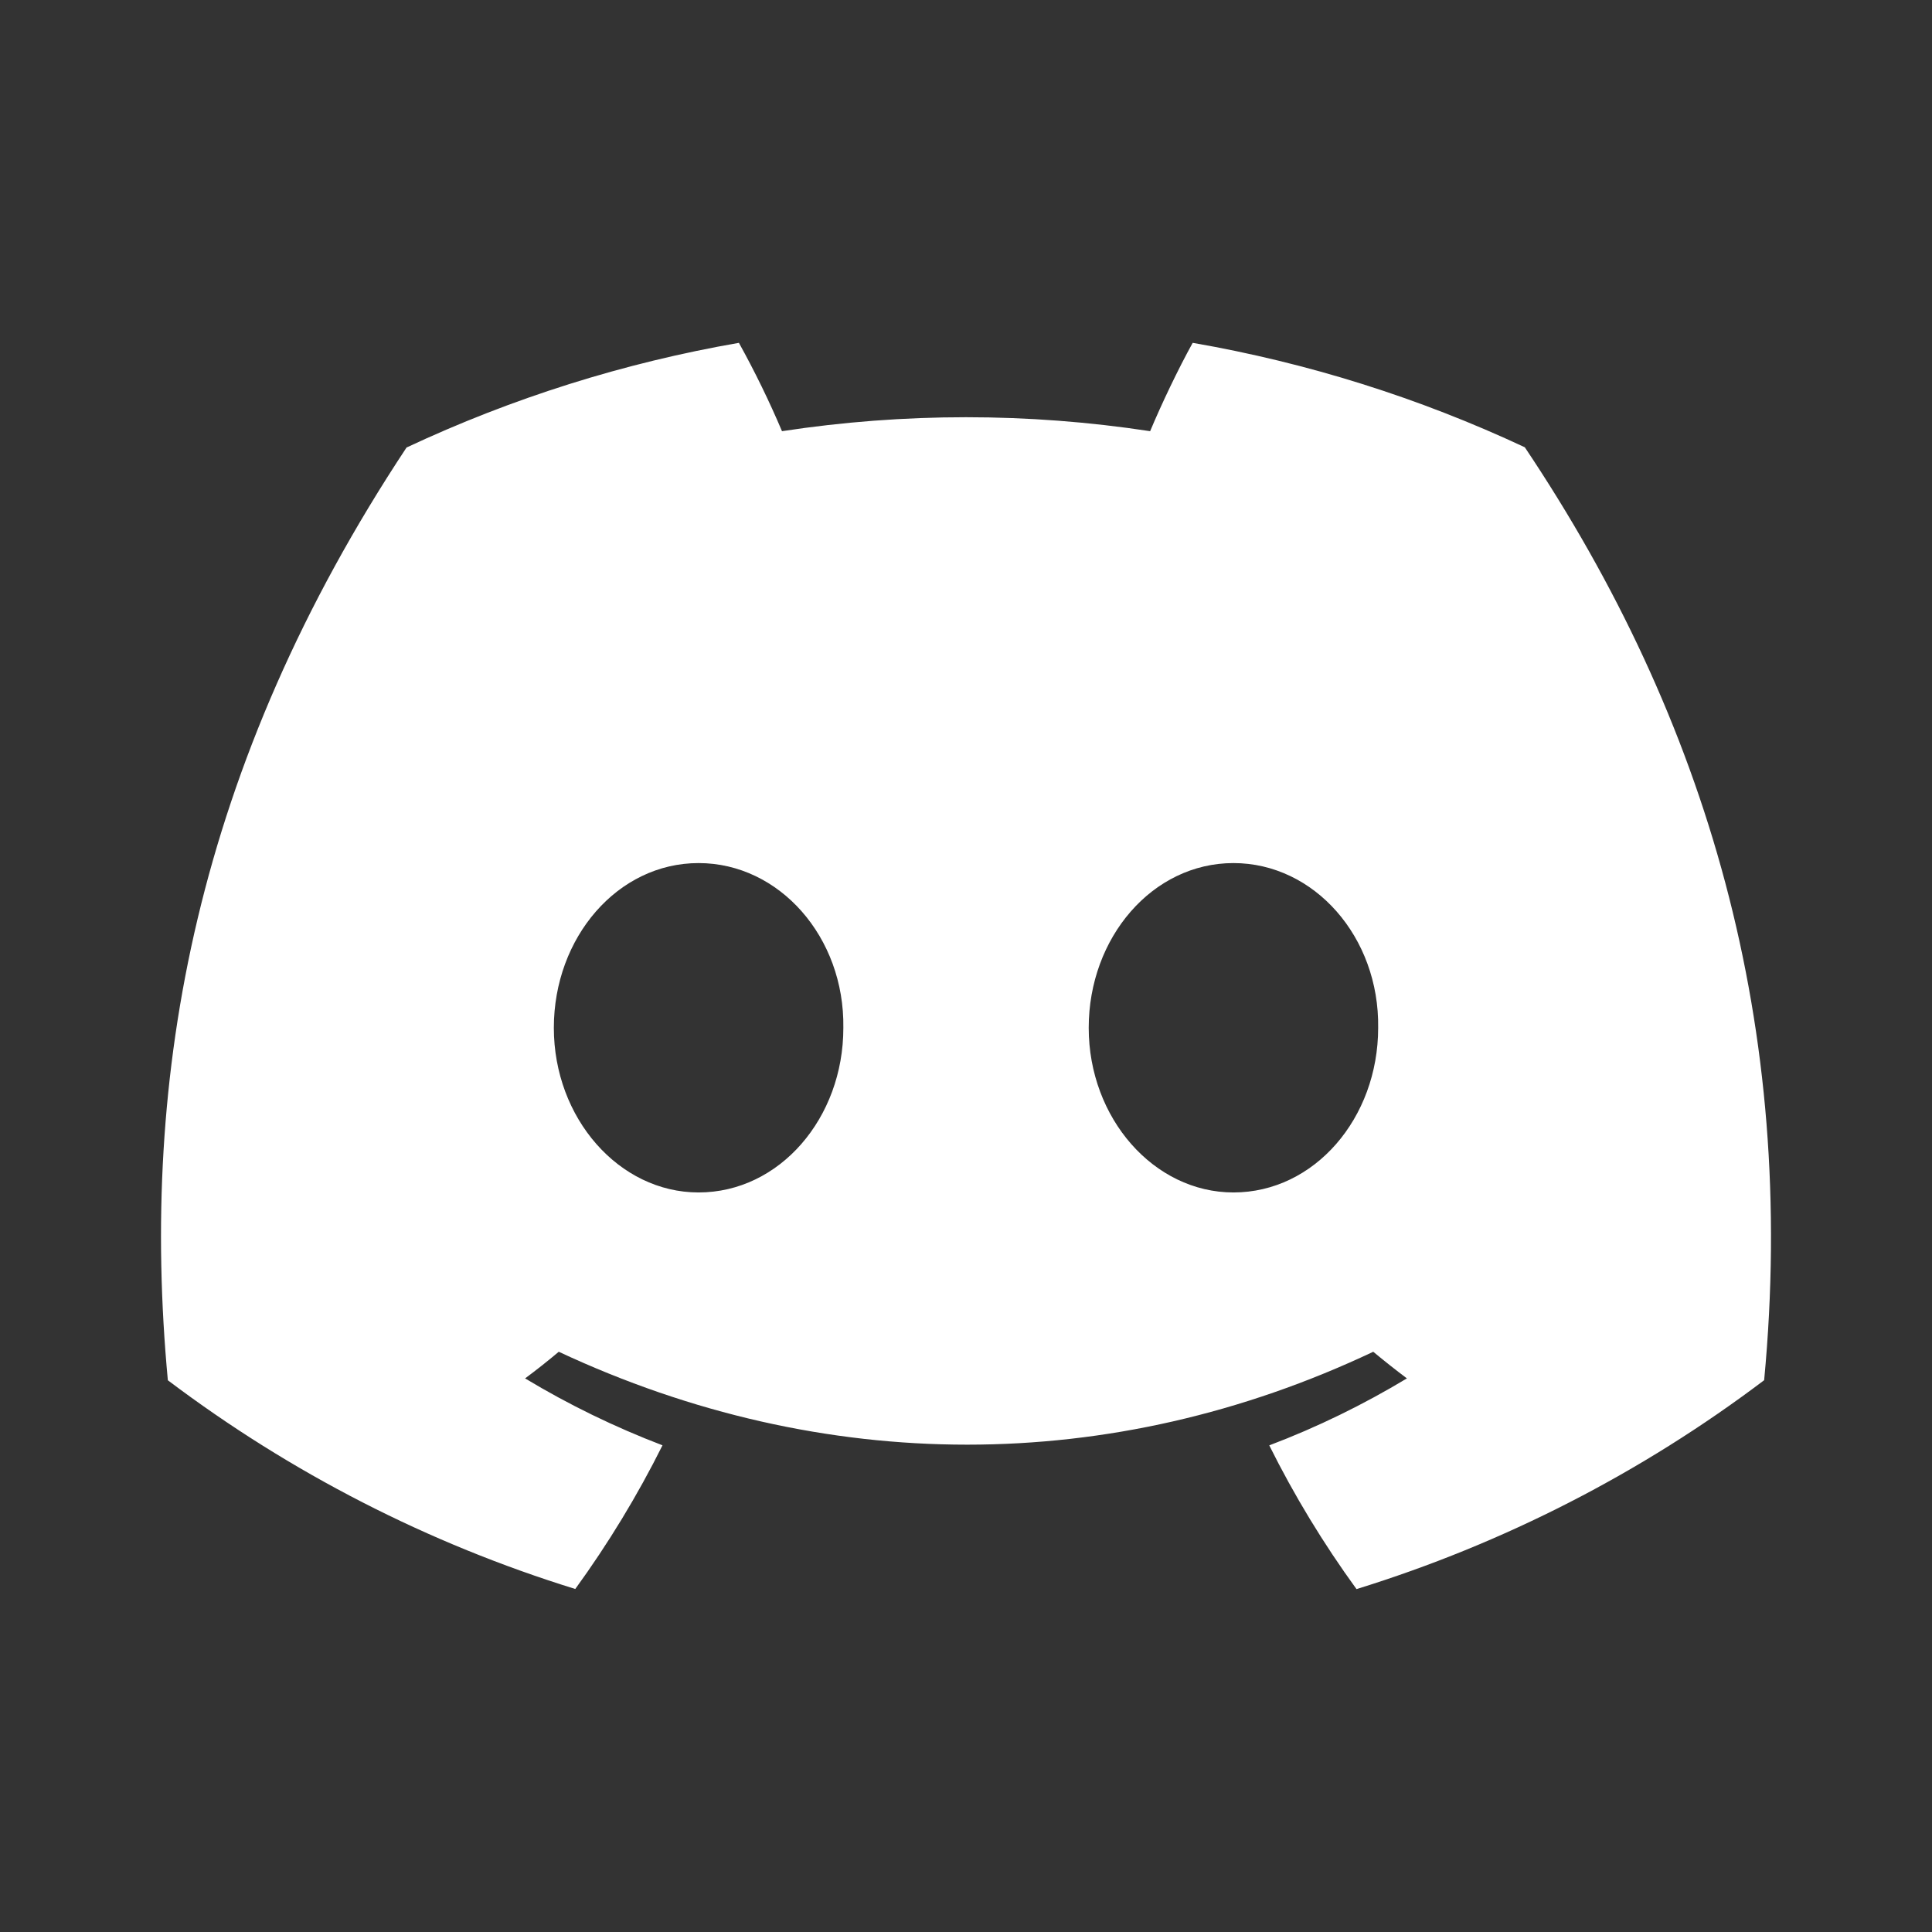 <svg width="33" height="33" viewBox="0 0 33 33" fill="none" xmlns="http://www.w3.org/2000/svg">
<rect x="0" y="0" width="33" height="33" fill="#333333" stroke="none"/>
<path d="M26.045 7.64C24.242 6.796 22.334 6.196 20.372 5.856C20.127 6.298 19.843 6.893 19.645 7.365C17.561 7.047 15.441 7.047 13.357 7.365C13.138 6.849 12.893 6.346 12.621 5.856C10.658 6.197 8.748 6.798 6.944 7.644C3.354 13.069 2.38 18.36 2.867 23.576C4.963 25.158 7.317 26.365 9.826 27.141C10.389 26.366 10.888 25.545 11.316 24.687C10.502 24.376 9.716 23.994 8.969 23.544C9.166 23.398 9.358 23.246 9.544 23.089C14.069 25.205 18.985 25.205 23.456 23.089C23.645 23.246 23.837 23.398 24.031 23.544C23.287 23.992 22.499 24.378 21.68 24.688C22.107 25.546 22.606 26.367 23.17 27.143C25.681 26.366 28.037 25.159 30.133 23.575C30.704 17.53 29.158 12.287 26.045 7.64ZM11.932 20.368C10.574 20.368 9.46 19.1 9.46 17.556C9.46 16.012 10.55 14.742 11.932 14.742C13.314 14.742 14.428 16.009 14.405 17.556C14.406 19.1 13.314 20.368 11.932 20.368ZM21.068 20.368C19.709 20.368 18.596 19.1 18.596 17.556C18.596 16.012 19.686 14.742 21.068 14.742C22.45 14.742 23.563 16.009 23.54 17.556C23.54 19.1 22.45 20.368 21.068 20.368Z" fill="white"/>
</svg>
